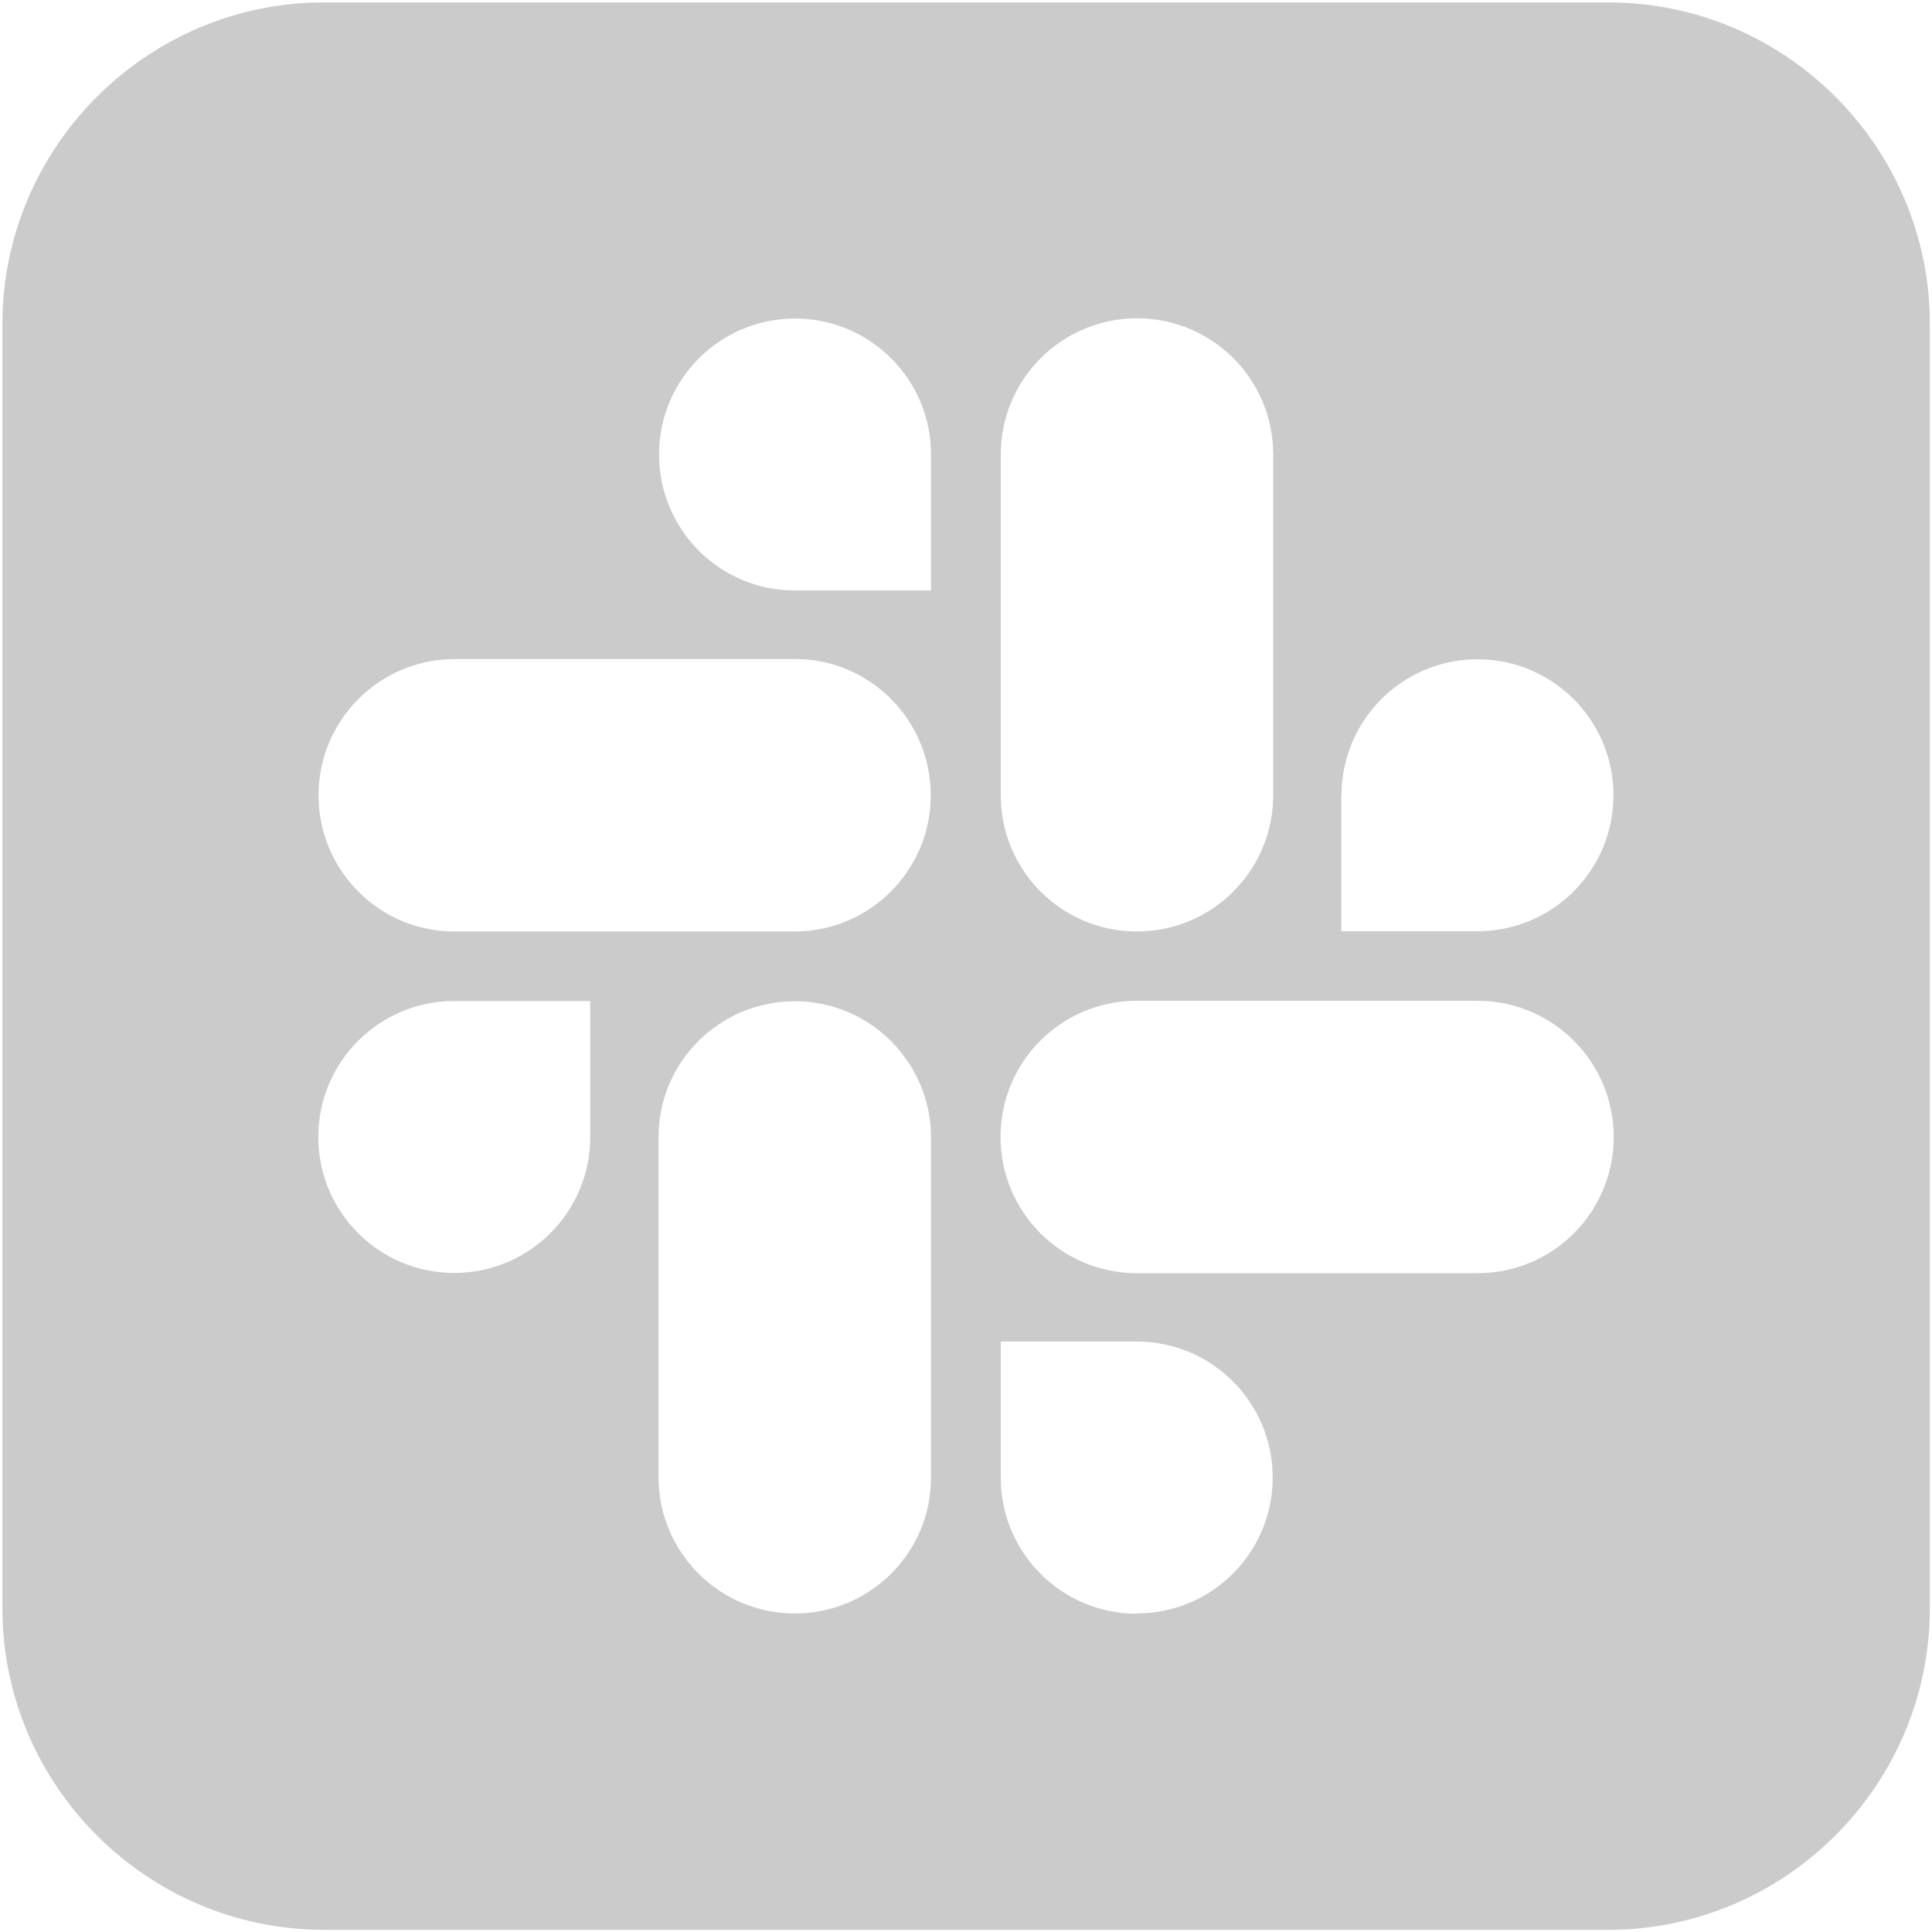 <?xml version="1.0" encoding="UTF-8"?>
<svg id="Layer_1" xmlns="http://www.w3.org/2000/svg" width="800" height="800" version="1.1" viewBox="0 0 800 800">
  <!-- Generator: Adobe Illustrator 29.4.0, SVG Export Plug-In . SVG Version: 2.1.0 Build 152)  -->
  <defs>
    <style>
      .st0 {
        fill: #999;
        opacity: .5;
      }
    </style>
  </defs>
  <path class="st0" d="M666,1H134.1C60.9,1,1,60.9,1,134.1v531.9c0,73.2,59.9,133.1,133.1,133.1h531.9c73.2,0,133.1-59.9,133.1-133.1V134c0-73.2-59.9-133-133-133ZM555.5,329.3c0-31.1,25.2-56.3,56.3-56.3s56.3,25.2,56.3,56.3-25.2,56.3-56.3,56.3h-56.4v-56.4ZM414.4,188.2c0-31.1,25.2-56.4,56.4-56.4s56.4,25.2,56.4,56.4v141.1c0,31.1-25.2,56.4-56.4,56.4s-56.4-25.2-56.4-56.4v-141.1ZM188.1,272.9h141.1c31.1,0,56.2,25.3,56.2,56.4s-25.2,56.3-56.2,56.4h-141.1c-31.1,0-56.2-25.3-56.2-56.4s25.2-56.3,56.2-56.4ZM244.4,470.8c0,31.1-25.2,56.3-56.3,56.3s-56.3-25.2-56.3-56.3,25.2-56.3,56.3-56.3h56.3v56.3ZM385.5,611.9c0,31.1-25.3,56.2-56.4,56.2s-56.3-25.2-56.4-56.2v-141.1c0-31.1,25.3-56.2,56.4-56.2s56.3,25.2,56.4,56.2v141.1ZM385.5,244.5h-56.4c-31.1,0-56.2-25.2-56.2-56.3s25.2-56.3,56.3-56.3,56.3,25.2,56.3,56.2v56.3ZM470.7,668.2c-31.1,0-56.3-25.2-56.3-56.3v-56.4h56.3c31.1,0,56.3,25.2,56.3,56.3s-25.2,56.3-56.3,56.3ZM611.8,527.2h-141.1c-31.1,0-56.4-25.2-56.4-56.4s25.2-56.4,56.4-56.4h141.1c31.1,0,56.4,25.2,56.4,56.4s-25.2,56.4-56.4,56.4Z"/>
</svg>